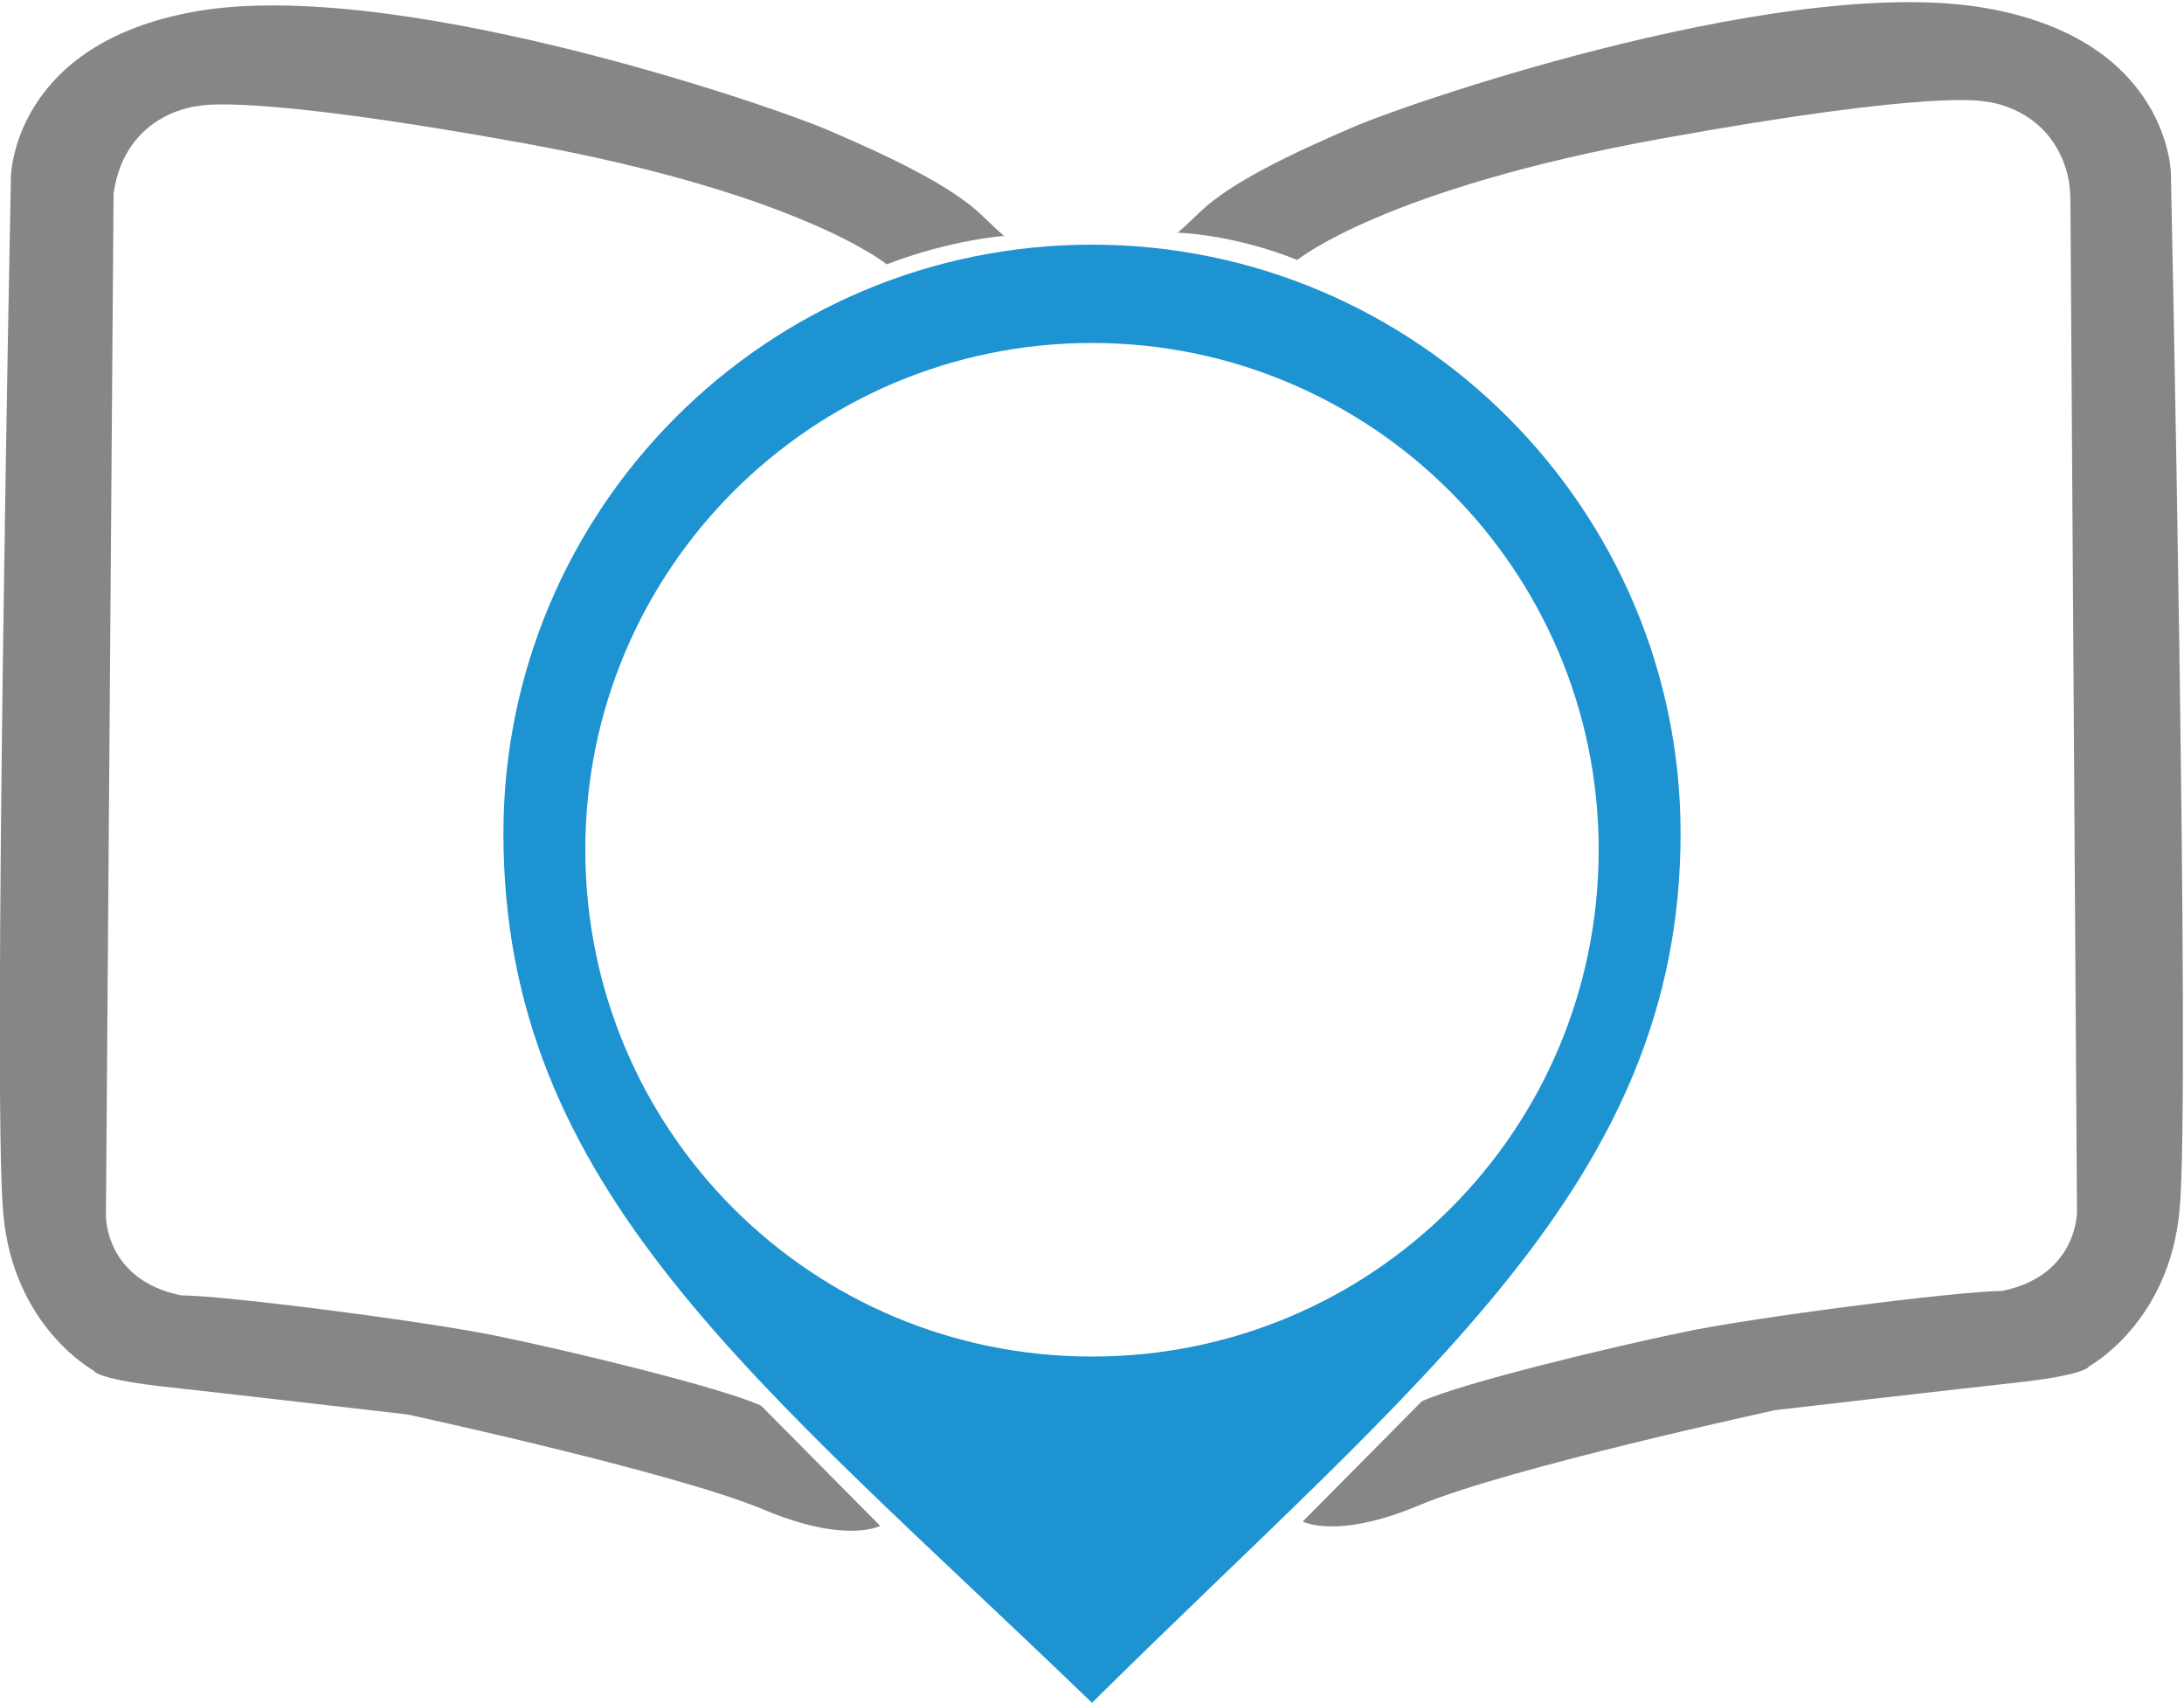 <?xml version="1.0" encoding="utf-8"?>
<!-- Generator: Adobe Illustrator 25.4.8, SVG Export Plug-In . SVG Version: 6.00 Build 0)  -->
<svg version="1.1" id="Laag_1" xmlns="http://www.w3.org/2000/svg" xmlns:xlink="http://www.w3.org/1999/xlink" x="0px" y="0px"
	 viewBox="0 0 200 155.9" style="enable-background:new 0 0 200 155.9;" xml:space="preserve">
<style type="text/css">
	.st0{fill:#1E93D2;}
	.st1{display:none;fill:#868686;}
	.st2{fill:#868686;}
</style>
<g>
	<path id="Marker_00000031185075544031548280000000608770648482518411_" class="st0" d="M100,31.4c-25.6,0-46.4,20.7-46.4,46.4
		s20.7,46.4,46.4,46.4s46.4-20.7,46.4-46.4C146.4,52.2,125.6,31.4,100,31.4 M153.9,76.3c0,32-23.9,49.9-53.9,79.6
		c-30.6-29.5-53.9-47-53.9-79.6c0-29.7,24.1-53.9,53.9-53.9C129.7,22.4,153.9,46.6,153.9,76.3"/>
	<g>
		<path class="st1" d="M83,38.5v78.7c3.5,1.9,7.2,3.4,11.1,4.1l0-87C90.2,35.2,86.4,36.6,83,38.5z"/>
		<path class="st1" d="M117.6,118.7V37c-3.4-1.4-7-2.3-10.7-2.7v87C110.6,121,114.2,120.1,117.6,118.7z"/>
		<path class="st2" d="M118.8,23.8c0,0,7.9-6.5,33.3-11.1s29.7-3.4,29.7-3.4s5.6,0.4,7.4,6.2c0.3,1,0.4,2,0.4,3l0.6,92.4
			c0,0,0.1,5.9-6.9,7.3c-4,0-23.4,2.5-29.3,3.8c-5.9,1.2-20.1,4.6-23.8,6.3l-10.9,11c0,0,3.1,1.7,10.7-1.5
			c8.1-3.4,32.6-8.7,32.6-8.7s17.3-2,22.8-2.6c5.8-0.7,5.9-1.4,5.9-1.4s7.4-4,8.3-14.4c1-10.3-0.8-94.8-0.8-94.8s-0.1-11.8-16.1-15
			c-18-3.7-53.1,8.3-58.7,10.7c-5.6,2.4-11.3,5.1-14.1,7.8c-2.6,2.5-2.1,1.9-2.1,1.9S112.8,21.4,118.8,23.8z"/>
		<path class="st2" d="M81.2,24.2c0,0-7.9-6.5-33.3-11.1S18.2,9.7,18.2,9.7s-6.7,0.5-7.8,8l-0.7,93.6c0,0-0.1,5.9,6.9,7.3
			c4,0,23.4,2.5,29.3,3.8c5.9,1.2,20.1,4.6,23.8,6.3l10.9,11c0,0-3.1,1.7-10.7-1.5c-8.1-3.4-32.6-8.7-32.6-8.7s-17.3-2-22.8-2.6
			c-5.8-0.7-5.9-1.4-5.9-1.4s-7.4-4-8.3-14.4C-0.7,100.6,1,16.2,1,16.2s0.1-11.8,16.1-15c18-3.7,53.1,8.3,58.7,10.7
			c5.6,2.4,11.3,5.1,14.1,7.8c2.6,2.5,2.1,1.9,2.1,1.9S87.2,21.9,81.2,24.2z"/>
	</g>
</g>
</svg>
